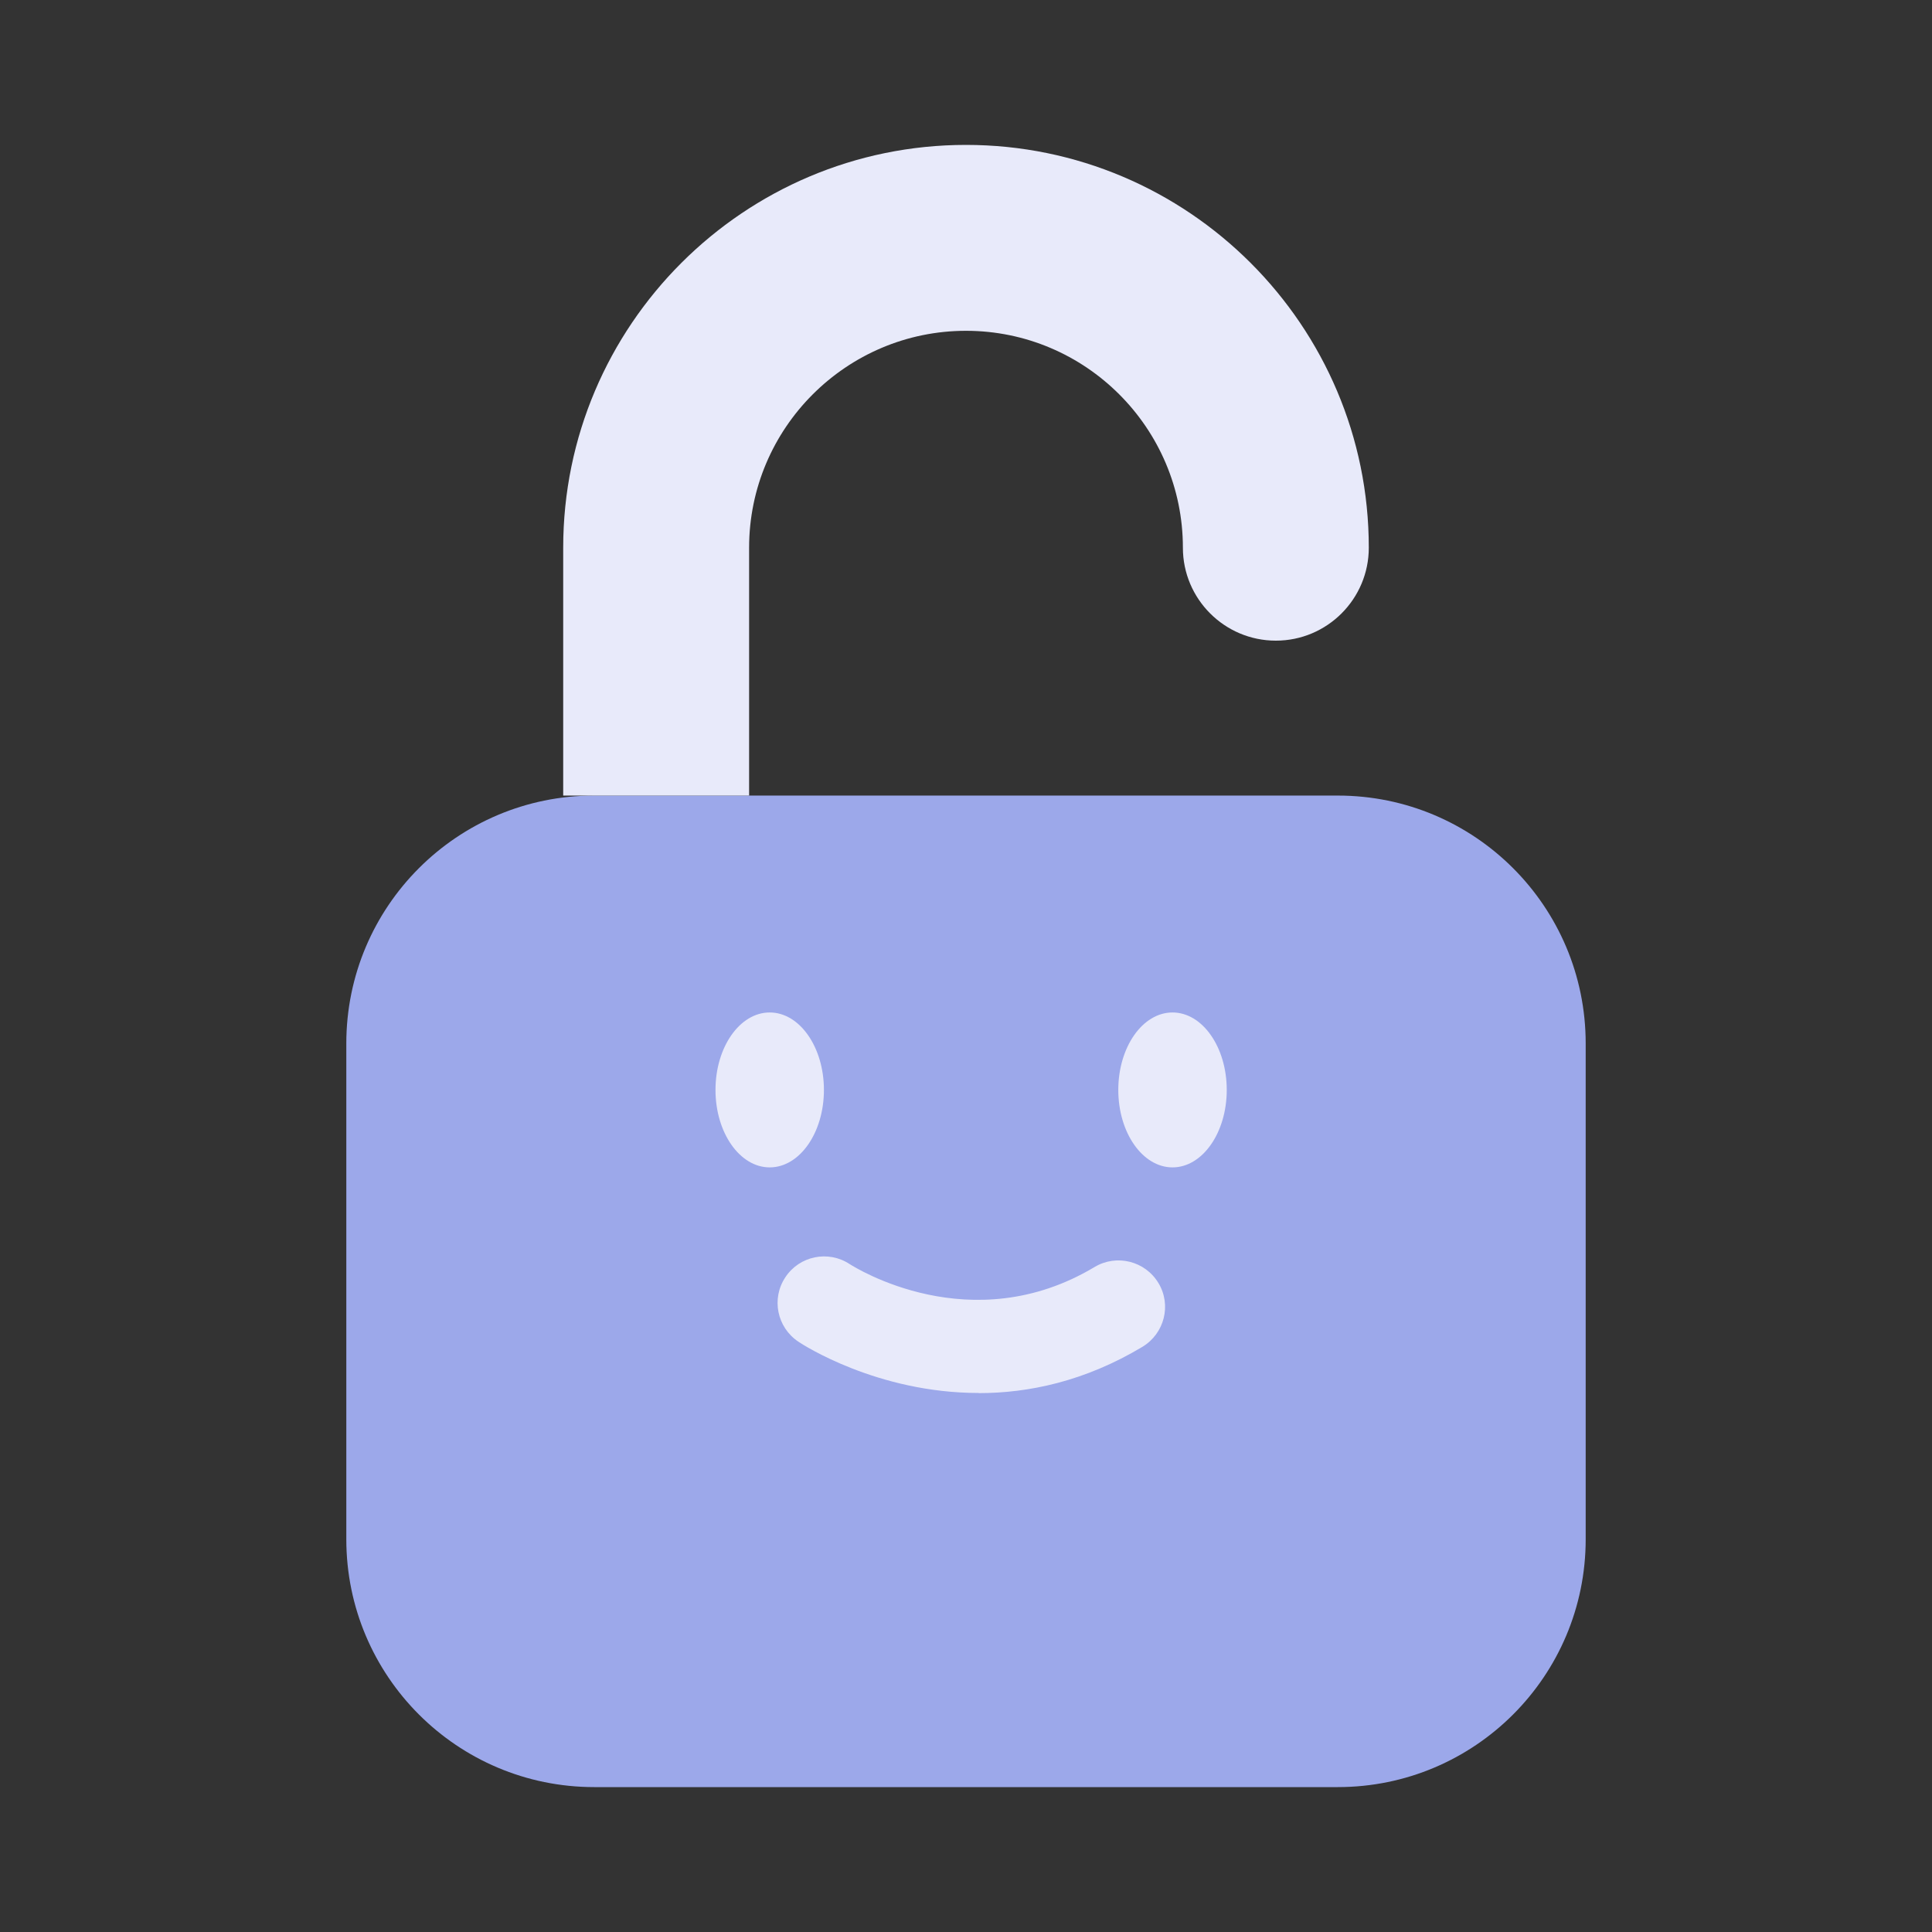 <svg width="80" height="80" viewBox="0 0 80 80" fill="none" xmlns="http://www.w3.org/2000/svg">
<rect x="0" y="0" width="80" height="80" fill="#333333" stroke="none"/>
<g clip-path="url(#clip0_4779_11283)">
<path d="M55.396 32.943H24.604C18.935 32.943 14.34 37.539 14.34 43.208V63.736C14.34 69.404 18.935 74 24.604 74H55.396C61.065 74 65.66 69.404 65.66 63.736V43.208C65.66 37.539 61.065 32.943 55.396 32.943Z" fill="#9CA8EA"/>
<path d="M40 6C30.801 6 23.321 13.48 23.321 22.679V32.943H31.019V22.679C31.019 17.727 35.048 13.698 40 13.698C44.953 13.698 48.981 17.727 48.981 22.679C48.981 24.803 50.707 26.528 52.83 26.528C54.954 26.528 56.679 24.803 56.679 22.679C56.679 13.48 49.199 6 40 6Z" fill="#E8EAFA"/>
<path d="M31.872 48.339C33.112 48.339 34.117 46.903 34.117 45.132C34.117 43.36 33.112 41.924 31.872 41.924C30.632 41.924 29.627 43.36 29.627 45.132C29.627 46.903 30.632 48.339 31.872 48.339Z" fill="#E8EAFA"/>
<path d="M48.551 48.339C49.791 48.339 50.797 46.903 50.797 45.132C50.797 43.36 49.791 41.924 48.551 41.924C47.311 41.924 46.306 43.36 46.306 45.132C46.306 46.903 47.311 48.339 48.551 48.339Z" fill="#E8EAFA"/>
<path d="M40.52 57.68C36.33 57.68 33.245 55.685 33.059 55.556C32.173 54.966 31.93 53.773 32.52 52.888C33.104 52.002 34.297 51.759 35.182 52.343C35.407 52.484 40.218 55.524 45.324 52.464C46.235 51.919 47.416 52.214 47.967 53.125C48.519 54.036 48.218 55.216 47.307 55.768C44.92 57.199 42.592 57.686 40.526 57.686L40.52 57.68Z" fill="#E8EAFA"/>
</g>
<defs>
<clipPath id="clip0_4779_11283">
<rect width="51.321" height="68" fill="white" transform="translate(14.34 6)"/>
</clipPath>
</defs>
</svg>
